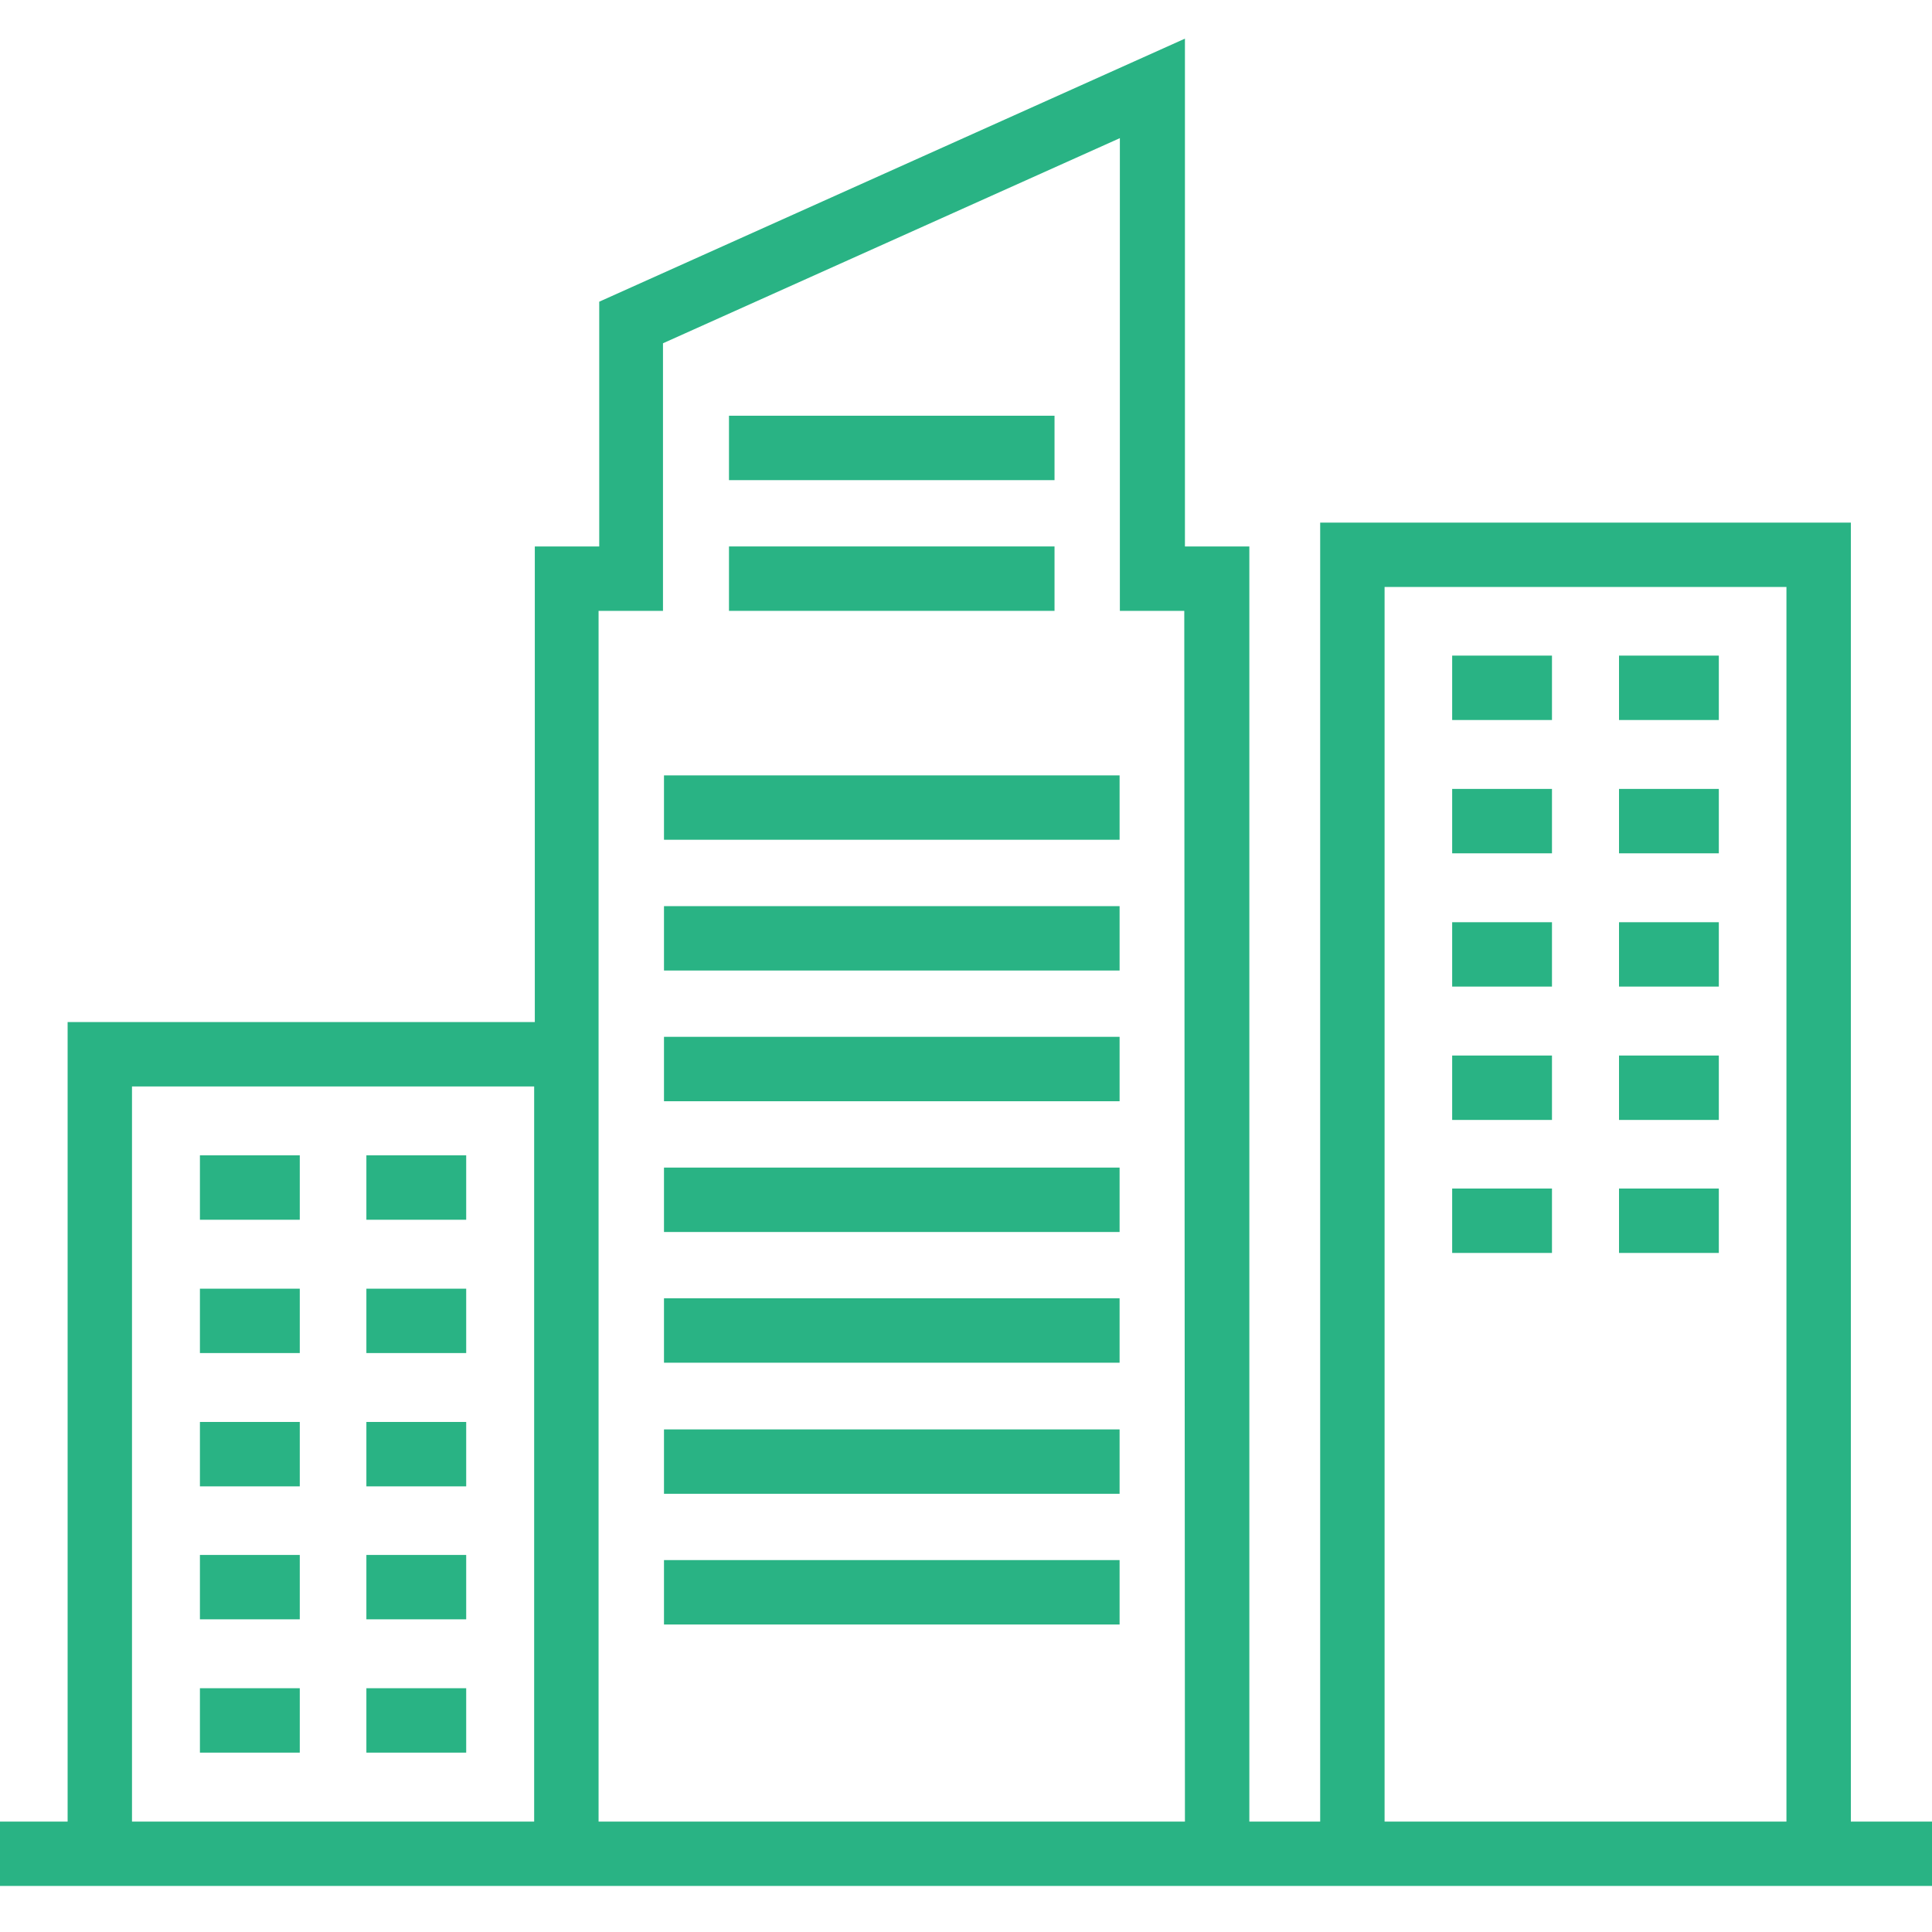 <svg width="50" height="50" viewBox="0 0 50 50" fill="none" xmlns="http://www.w3.org/2000/svg">
<path d="M5.174 29.9H7.758V31.567H5.174V29.9Z" fill="#29B384"/>
<path d="M9.482 29.9H12.065V31.567H9.482V29.9Z" fill="#29B384"/>
<path d="M5.174 33.351H7.758V35.017H5.174V33.351Z" fill="#29B384"/>
<path d="M9.482 33.351H12.065V35.017H9.482V33.351Z" fill="#29B384"/>
<path d="M5.174 36.8H7.758V38.467H5.174V36.8Z" fill="#29B384"/>
<path d="M9.482 36.8H12.065V38.467H9.482V36.8Z" fill="#29B384"/>
<path d="M5.174 40.242H7.758V41.908H5.174V40.242Z" fill="#29B384"/>
<path d="M9.482 40.242H12.065V41.908H9.482V40.242Z" fill="#29B384"/>
<path d="M5.174 43.691H7.758V45.358H5.174V43.691Z" fill="#29B384"/>
<path d="M9.482 43.691H12.065V45.358H9.482V43.691Z" fill="#29B384"/>
<path d="M37.582 16.967H40.165V18.634H37.582V16.967Z" fill="#29B384"/>
<path d="M41.9 16.967H44.483V18.634H41.9V16.967Z" fill="#29B384"/>
<path d="M37.582 20.417H40.165V22.084H37.582V20.417Z" fill="#29B384"/>
<path d="M41.9 20.417H44.483V22.084H41.9V20.417Z" fill="#29B384"/>
<path d="M37.582 23.867H40.165V25.533H37.582V23.867Z" fill="#29B384"/>
<path d="M41.9 23.867H44.483V25.533H41.9V23.867Z" fill="#29B384"/>
<path d="M37.582 27.317H40.165V28.984H37.582V27.317Z" fill="#29B384"/>
<path d="M41.9 27.317H44.483V28.984H41.9V27.317Z" fill="#29B384"/>
<path d="M37.582 30.759H40.165V32.426H37.582V30.759Z" fill="#29B384"/>
<path d="M41.9 30.759H44.483V32.426H41.9V30.759Z" fill="#29B384"/>
<path d="M17.184 20.067H28.975V21.733H17.184V20.067Z" fill="#29B384"/>
<path d="M17.184 23.451H28.975V25.117H17.184V23.451Z" fill="#29B384"/>
<path d="M17.184 26.833H28.975V28.5H17.184V26.833Z" fill="#29B384"/>
<path d="M17.184 30.217H28.975V31.884H17.184V30.217Z" fill="#29B384"/>
<path d="M17.184 33.6H28.975V35.267H17.184V33.6Z" fill="#29B384"/>
<path d="M17.184 36.993H28.975V38.659H17.184V36.993Z" fill="#29B384"/>
<path d="M17.184 40.375H28.975V42.042H17.184V40.375Z" fill="#29B384"/>
<path d="M18.866 14.142H27.291V15.809H18.866V14.142Z" fill="#29B384"/>
<path d="M18.866 10.759H27.291V12.426H18.866V10.759Z" fill="#29B384"/>
<path d="M47.9 47.142V13.525H34.166V47.142H32.333V14.142H30.666V1L15.508 7.808V14.142H13.841V26.45H1.75V47.142H0V48.808H50V47.142L47.9 47.142ZM13.824 47.142H3.416V28.117H13.824V47.142ZM30.666 47.142H15.491V15.809H17.158V8.884L28.982 3.575V15.809H30.649L30.666 47.142ZM46.233 47.142H35.833V15.191H46.233V47.142Z" fill="#29B384"/>
</svg>
